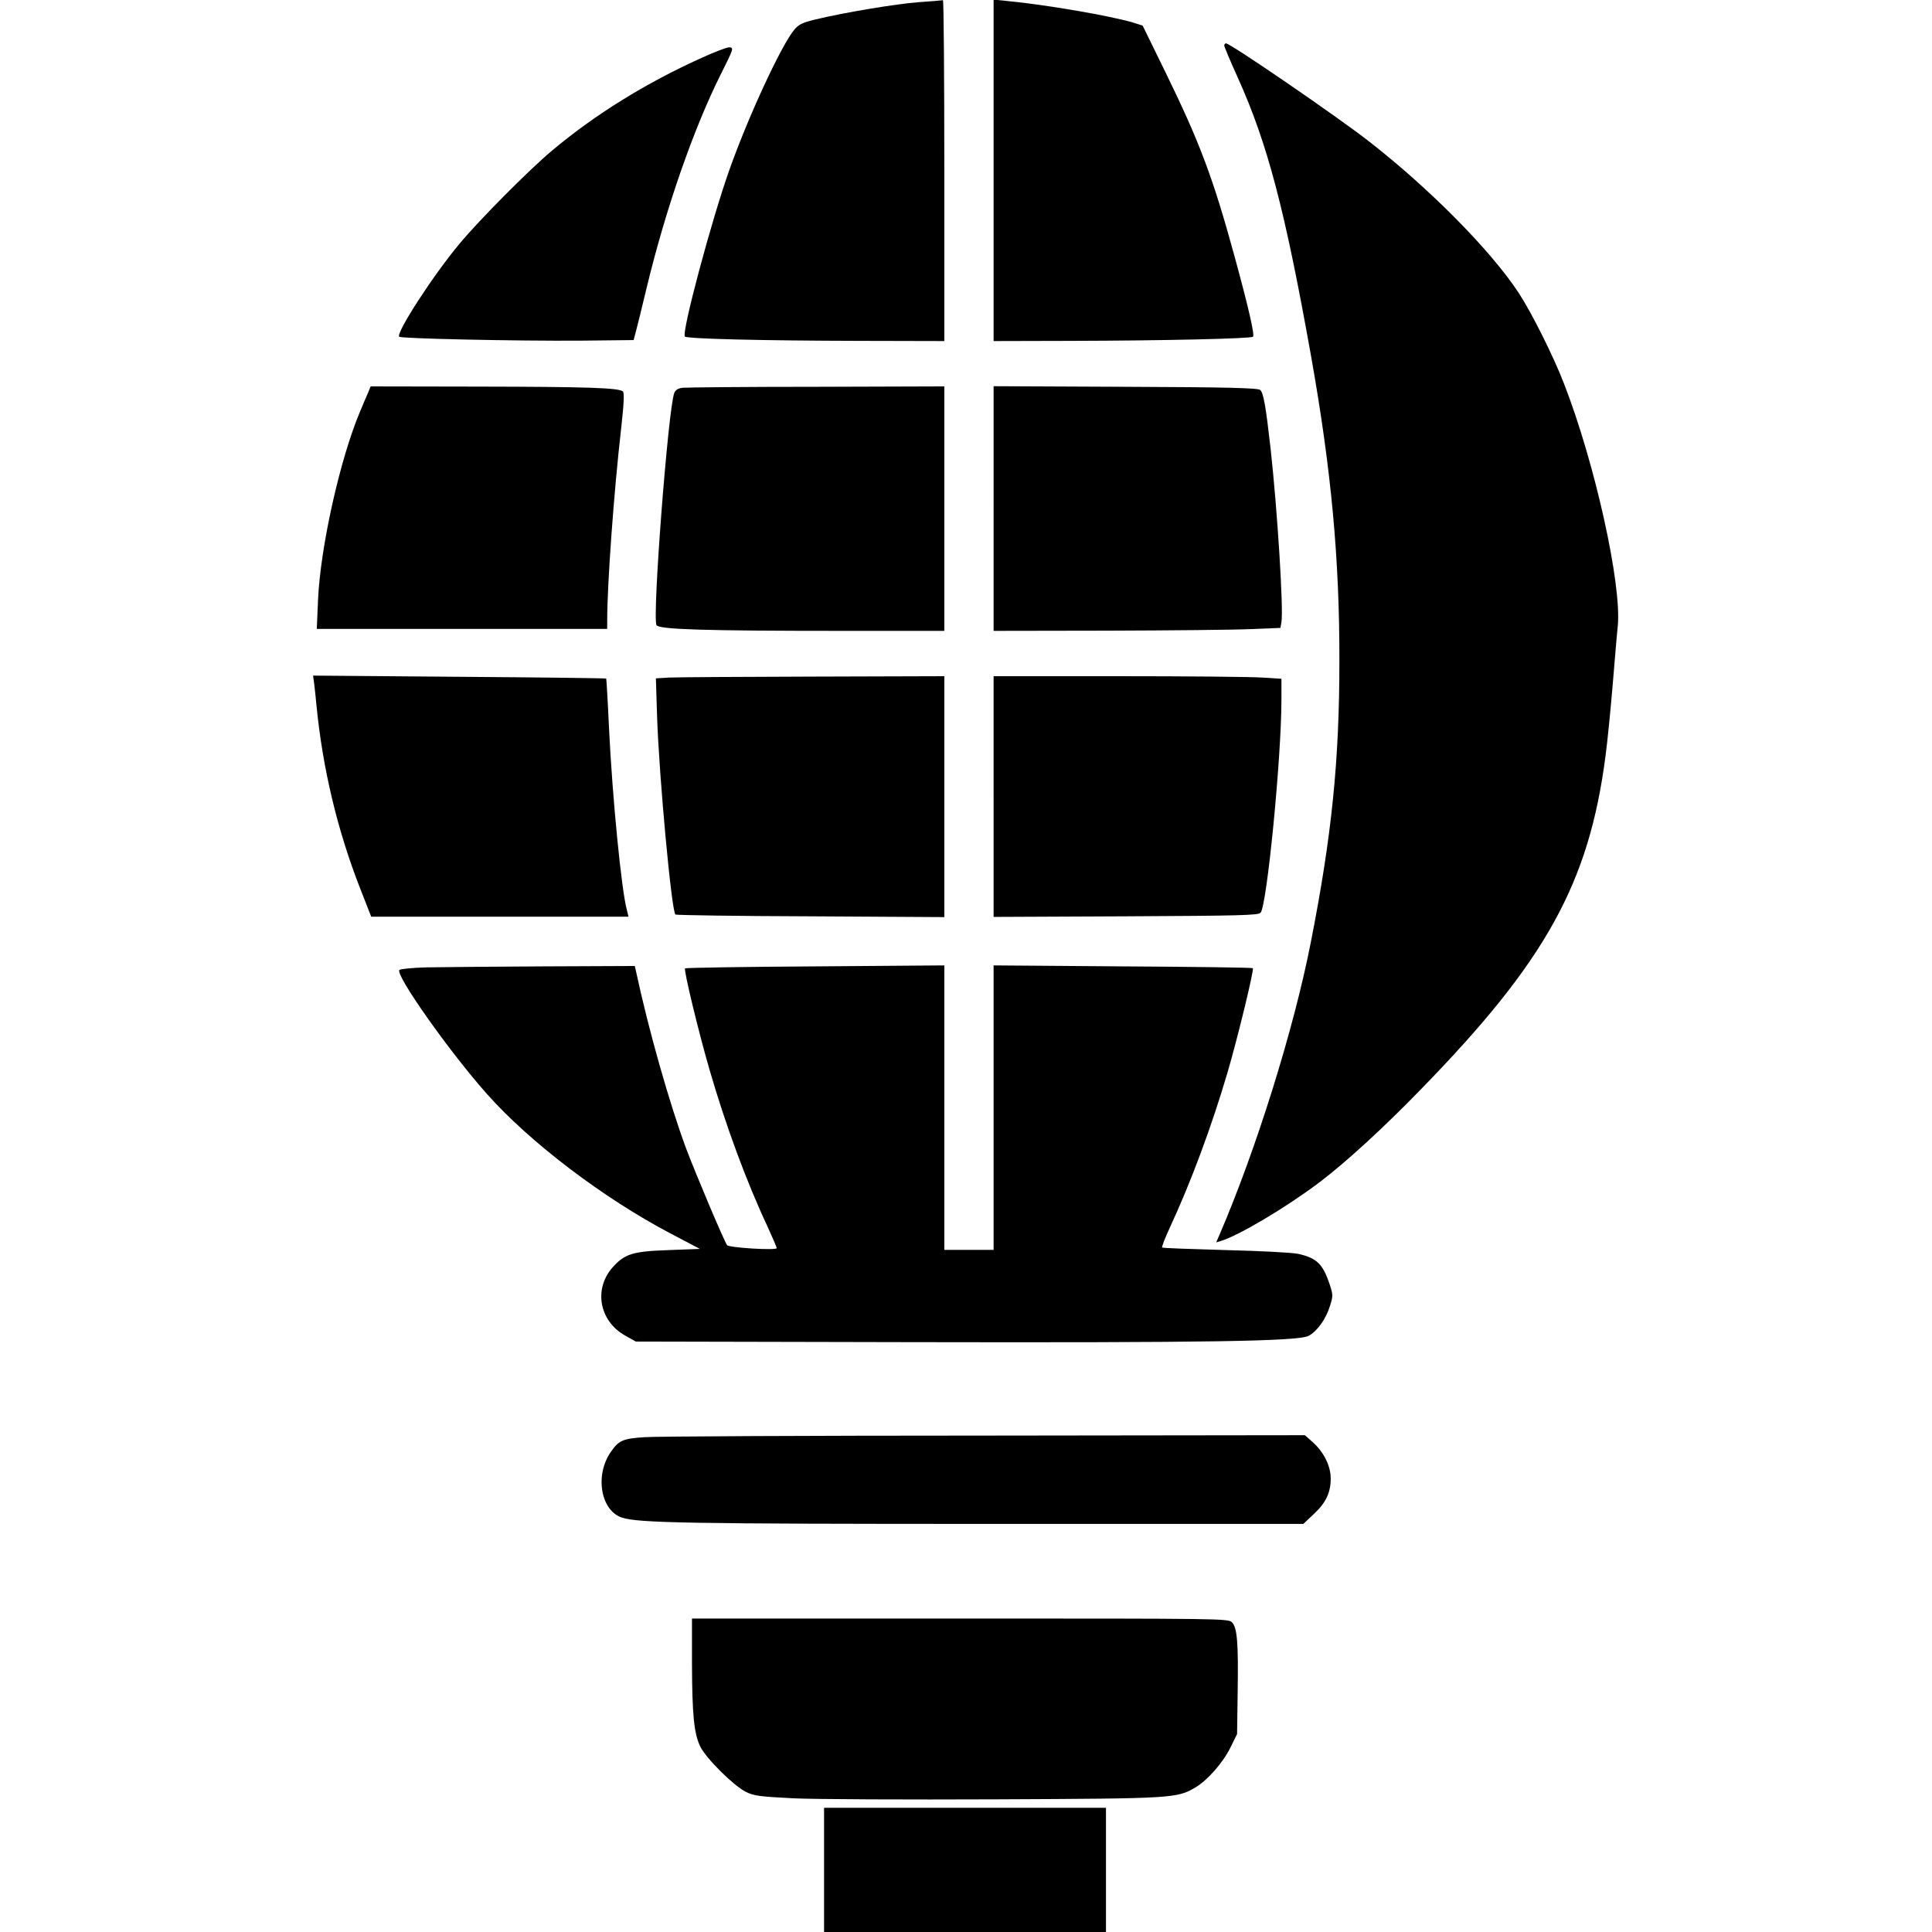 <?xml version="1.0" standalone="no"?>
<!DOCTYPE svg PUBLIC "-//W3C//DTD SVG 20010904//EN"
 "http://www.w3.org/TR/2001/REC-SVG-20010904/DTD/svg10.dtd">
<svg version="1.0" xmlns="http://www.w3.org/2000/svg"
 width="50pt" height="50pt" viewBox="0 0 662 980"
 preserveAspectRatio="xMidYMid meet">

<g transform="translate(0,980) scale(0.1,-0.1)"
fill="#000000" stroke="none">
<path d="M3070 9789 c-117 -9 -381 -53 -525 -88 -66 -16 -84 -25 -107 -53 -65
-79 -229 -431 -327 -706 -92 -258 -245 -831 -227 -849 11 -12 398 -21 889 -22
l427 -1 0 865 c0 476 -3 864 -7 864 -5 -1 -60 -6 -123 -10z"/>
<path d="M3450 8936 l0 -866 393 1 c460 1 913 11 923 21 9 9 -24 152 -92 401
-110 403 -177 582 -352 940 l-116 237 -50 16 c-116 34 -439 90 -638 109 l-68
7 0 -866z"/>
<path d="M4620 9569 c0 -6 30 -77 66 -157 153 -337 242 -676 375 -1422 102
-575 144 -1026 143 -1545 0 -505 -39 -887 -145 -1425 -86 -440 -277 -1051
-463 -1483 l-17 -39 23 7 c89 26 333 171 500 297 132 100 324 275 514 471 635
651 854 1046 938 1693 9 66 25 226 36 357 11 131 22 266 26 300 21 211 -115
826 -273 1232 -54 140 -165 361 -230 460 -142 216 -454 531 -763 771 -165 128
-699 494 -721 494 -5 0 -9 -5 -9 -11z"/>
<path d="M1970 9507 c-286 -129 -543 -289 -760 -471 -118 -99 -369 -352 -468
-471 -135 -161 -325 -455 -307 -473 10 -10 599 -22 915 -20 l274 3 12 45 c7
25 31 124 54 220 97 402 238 807 376 1083 66 131 68 137 41 137 -12 -1 -74
-24 -137 -53z"/>
<path d="M277 7808 c-8 -18 -26 -60 -40 -94 -102 -240 -203 -693 -214 -961
l-6 -143 736 0 737 0 0 44 c0 182 34 653 71 975 14 124 16 178 9 185 -19 19
-178 24 -737 25 l-543 1 -13 -32z"/>
<path d="M1872 7833 c-23 -3 -36 -11 -42 -27 -31 -83 -112 -1136 -90 -1177 12
-22 245 -29 932 -29 l528 0 0 620 0 620 -647 -2 c-357 0 -663 -3 -681 -5z"/>
<path d="M3450 7220 l0 -620 578 1 c317 1 644 4 727 8 l150 6 5 29 c11 64 -20
563 -55 881 -24 212 -36 284 -53 297 -12 10 -160 14 -684 16 l-668 3 0 -621z"/>
<path d="M4 6329 c3 -24 8 -71 11 -104 31 -320 106 -636 222 -932 l56 -143
653 0 652 0 -8 33 c-28 102 -74 574 -91 927 -6 135 -13 246 -14 248 -2 2 -337
6 -745 9 l-742 6 6 -44z"/>
<path d="M1801 6363 l-64 -4 6 -192 c10 -304 73 -986 93 -1006 3 -3 311 -8
685 -9 l679 -4 0 611 0 611 -667 -2 c-368 -1 -697 -3 -732 -5z"/>
<path d="M3450 5760 l0 -611 670 3 c579 3 671 5 684 18 32 32 106 786 106
1081 l0 106 -97 6 c-54 4 -383 7 -730 7 l-633 0 0 -610z"/>
<path d="M570 4893 c-68 -2 -129 -8 -134 -13 -23 -23 252 -413 443 -628 218
-246 591 -529 929 -707 l152 -80 -157 -6 c-182 -6 -224 -19 -284 -86 -99 -110
-70 -273 61 -347 l55 -31 1392 -3 c1509 -3 1967 4 2021 32 42 22 88 85 108
151 16 50 16 56 0 106 -35 107 -66 138 -162 159 -27 6 -192 15 -367 19 -175 5
-320 10 -322 13 -3 3 14 47 38 99 107 230 212 512 293 787 52 177 136 523 129
531 -3 3 -300 7 -660 9 l-655 5 0 -722 0 -721 -125 0 -125 0 0 721 0 722 -655
-5 c-360 -2 -657 -7 -660 -10 -8 -7 69 -325 124 -514 81 -279 186 -565 293
-793 26 -57 48 -108 48 -112 0 -13 -244 2 -252 15 -18 27 -160 364 -208 491
-84 227 -190 599 -255 903 l-5 22 -468 -2 c-257 -1 -523 -4 -592 -5z"/>
<path d="M1680 2510 c-109 -7 -130 -16 -169 -71 -85 -117 -56 -301 54 -337 83
-27 324 -32 1868 -32 l1588 0 51 48 c63 58 88 110 88 182 0 65 -36 137 -95
188 l-36 32 -1627 -2 c-895 0 -1670 -4 -1722 -8z"/>
<path d="M1920 1363 c1 -259 10 -357 42 -422 29 -60 169 -199 231 -230 43 -21
70 -24 245 -33 109 -5 569 -7 1027 -5 903 4 914 5 1010 61 60 36 139 125 177
203 l33 67 3 211 c4 250 -2 329 -29 356 -19 19 -53 19 -1379 19 l-1360 0 0
-227z"/>
<path d="M2590 315 l0 -315 715 0 715 0 0 315 0 315 -715 0 -715 0 0 -315z"/>
</g>
</svg>
